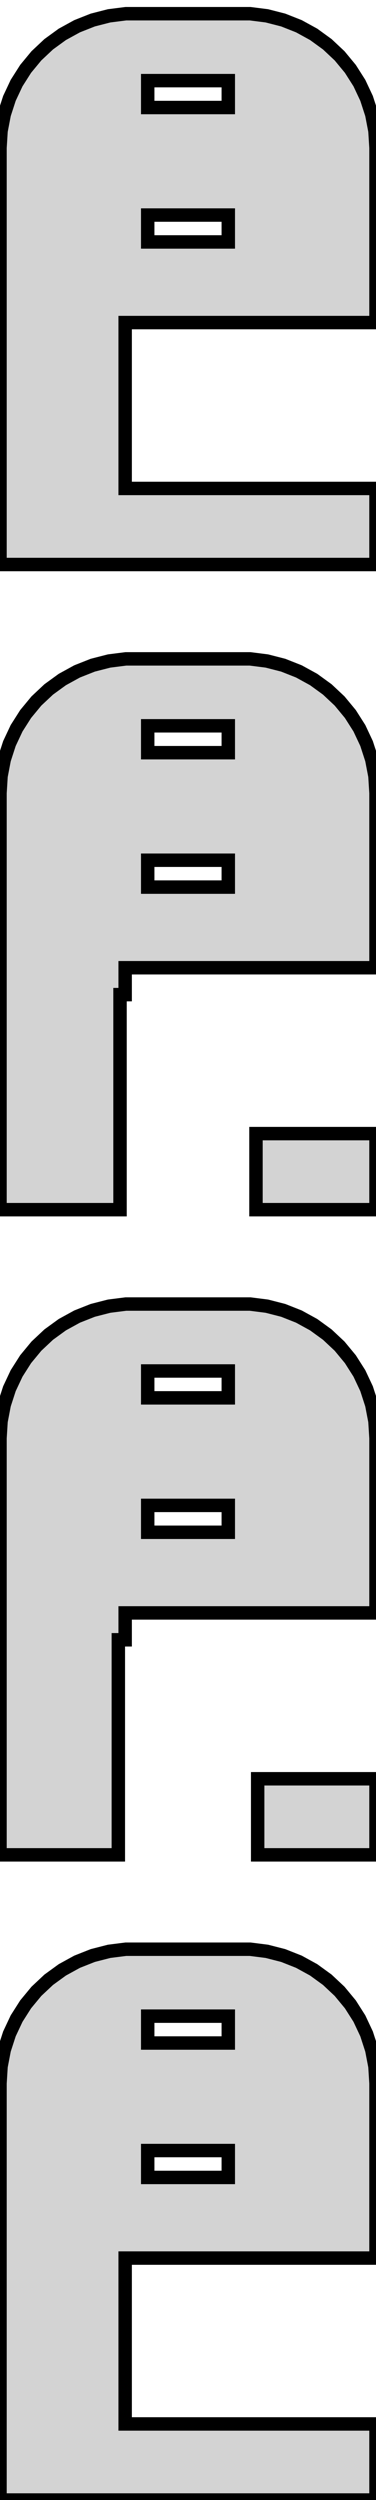 <?xml version="1.0" standalone="no"?>
<!DOCTYPE svg PUBLIC "-//W3C//DTD SVG 1.1//EN" "http://www.w3.org/Graphics/SVG/1.1/DTD/svg11.dtd">
<svg width="14mm" height="93mm" viewBox="-7 -93 14 93" xmlns="http://www.w3.org/2000/svg" version="1.1">
<title>OpenSCAD Model</title>
<path d="
M 7,-74.83 L -2.34,-74.83 L -2.34,-81 L 7,-81 L 7,-87.5 L 6.961,-88.127
 L 6.843,-88.743 L 6.649,-89.341 L 6.382,-89.909 L 6.045,-90.439 L 5.645,-90.923 L 5.187,-91.353
 L 4.679,-91.722 L 4.129,-92.024 L 3.545,-92.255 L 2.937,-92.411 L 2.314,-92.49 L -2.314,-92.49
 L -2.937,-92.411 L -3.545,-92.255 L -4.129,-92.024 L -4.679,-91.722 L -5.187,-91.353 L -5.645,-90.923
 L -6.045,-90.439 L -6.382,-89.909 L -6.649,-89.341 L -6.843,-88.743 L -6.961,-88.127 L -7,-87.5
 L -7,-72 L 7,-72 z
M -1.5,-89 L -1.5,-90 L 1.5,-90 L 1.5,-89 z
M -1.5,-84 L -1.5,-85 L 1.5,-85 L 1.5,-84 z
M -2.531,-56 L -2.34,-56 L -2.34,-57 L 7,-57 L 7,-63.5 L 6.961,-64.127
 L 6.843,-64.743 L 6.649,-65.341 L 6.382,-65.909 L 6.045,-66.439 L 5.645,-66.923 L 5.187,-67.353
 L 4.679,-67.722 L 4.129,-68.024 L 3.545,-68.255 L 2.937,-68.411 L 2.314,-68.49 L -2.314,-68.49
 L -2.937,-68.411 L -3.545,-68.255 L -4.129,-68.024 L -4.679,-67.722 L -5.187,-67.353 L -5.645,-66.923
 L -6.045,-66.439 L -6.382,-65.909 L -6.649,-65.341 L -6.843,-64.743 L -6.961,-64.127 L -7,-63.5
 L -7,-48 L -2.531,-48 z
M -1.5,-65 L -1.5,-66 L 1.5,-66 L 1.5,-65 z
M -1.5,-60 L -1.5,-61 L 1.5,-61 L 1.5,-60 z
M 7,-50.83 L 2.531,-50.83 L 2.531,-48 L 7,-48 z
M -2.594,-32 L -2.34,-32 L -2.34,-33 L 7,-33 L 7,-39.5 L 6.961,-40.127
 L 6.843,-40.743 L 6.649,-41.341 L 6.382,-41.909 L 6.045,-42.439 L 5.645,-42.923 L 5.187,-43.353
 L 4.679,-43.722 L 4.129,-44.024 L 3.545,-44.255 L 2.937,-44.411 L 2.314,-44.49 L -2.314,-44.49
 L -2.937,-44.411 L -3.545,-44.255 L -4.129,-44.024 L -4.679,-43.722 L -5.187,-43.353 L -5.645,-42.923
 L -6.045,-42.439 L -6.382,-41.909 L -6.649,-41.341 L -6.843,-40.743 L -6.961,-40.127 L -7,-39.5
 L -7,-24 L -2.594,-24 z
M -1.5,-41 L -1.5,-42 L 1.5,-42 L 1.5,-41 z
M -1.5,-36 L -1.5,-37 L 1.5,-37 L 1.5,-36 z
M 7,-26.83 L 2.594,-26.83 L 2.594,-24 L 7,-24 z
M 7,-2.83 L -2.34,-2.83 L -2.34,-9 L 7,-9 L 7,-15.5 L 6.961,-16.127
 L 6.843,-16.743 L 6.649,-17.341 L 6.382,-17.909 L 6.045,-18.439 L 5.645,-18.923 L 5.187,-19.353
 L 4.679,-19.722 L 4.129,-20.024 L 3.545,-20.255 L 2.937,-20.411 L 2.314,-20.49 L -2.314,-20.49
 L -2.937,-20.411 L -3.545,-20.255 L -4.129,-20.024 L -4.679,-19.722 L -5.187,-19.353 L -5.645,-18.923
 L -6.045,-18.439 L -6.382,-17.909 L -6.649,-17.341 L -6.843,-16.743 L -6.961,-16.127 L -7,-15.5
 L -7,-0 L 7,-0 z
M -1.5,-17 L -1.5,-18 L 1.5,-18 L 1.5,-17 z
M -1.5,-12 L -1.5,-13 L 1.5,-13 L 1.5,-12 z
" stroke="black" fill="lightgray" stroke-width="0.5"/>
</svg>
